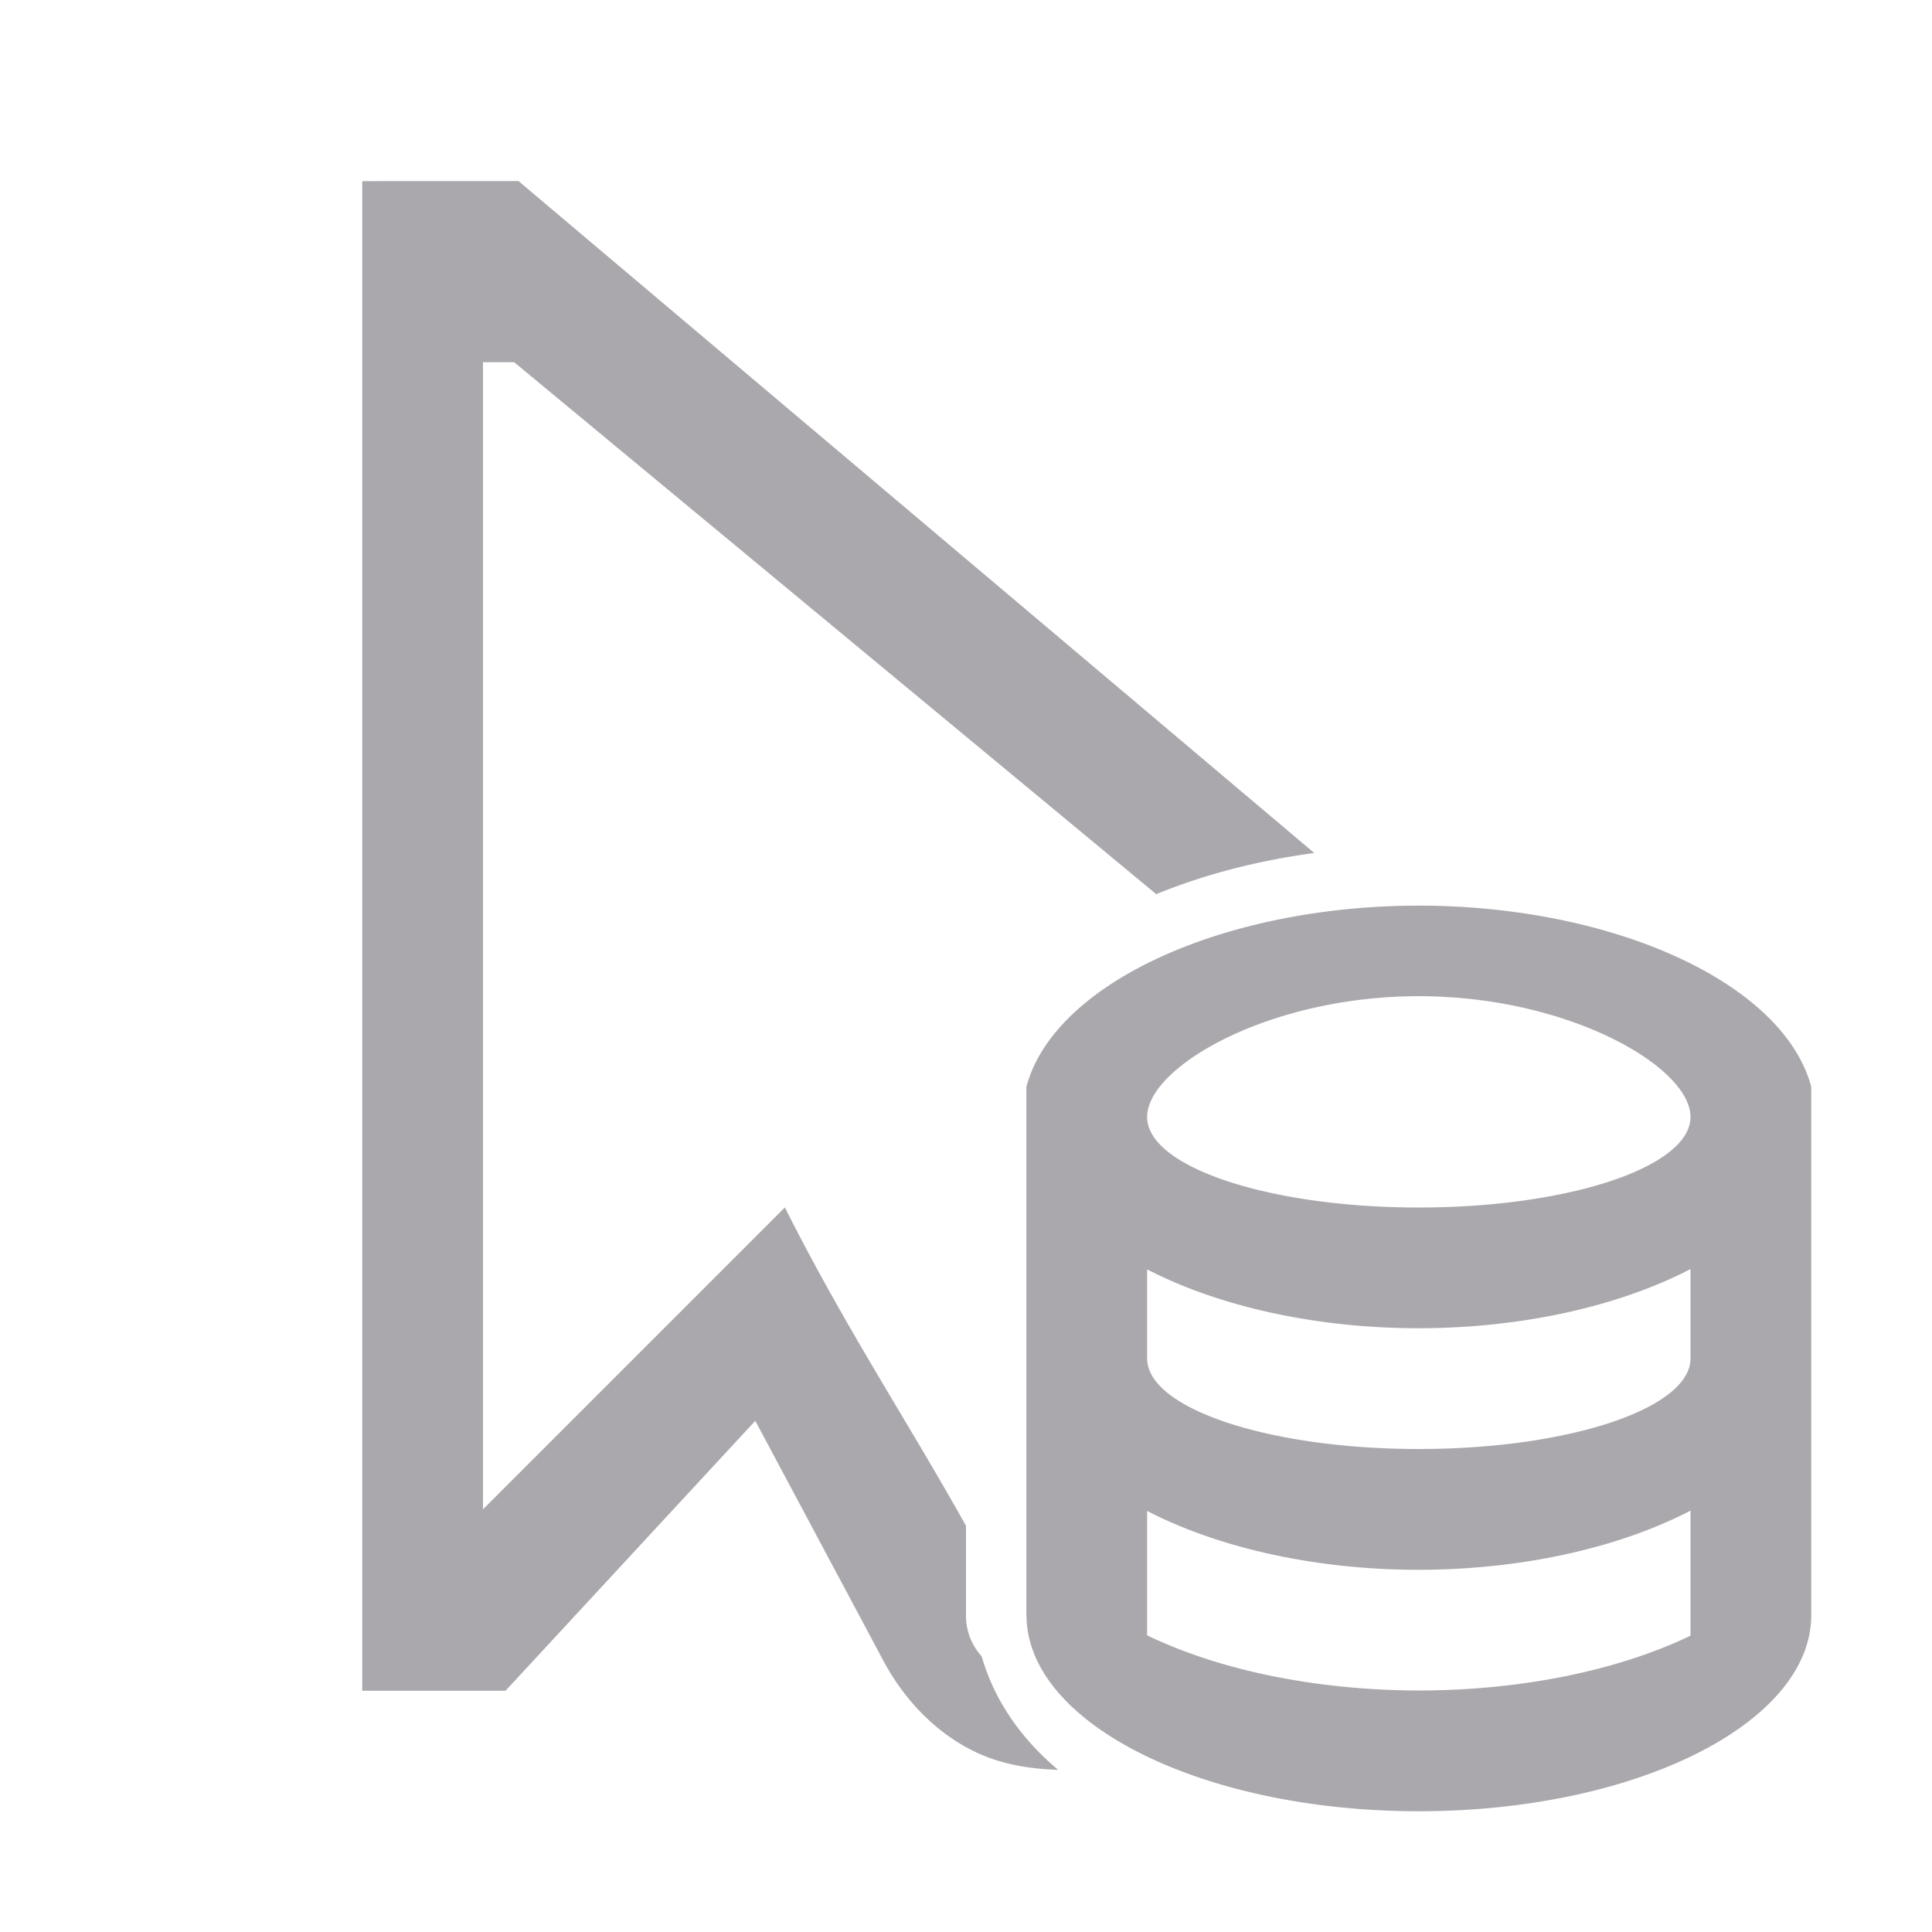 <svg height="32" viewBox="0 0 32 32" width="32" xmlns="http://www.w3.org/2000/svg"><path d="m6 3v.686 24.318h2.373l4.137-4.471 2.084 3.904c.482.936 1.218 1.51 1.938 1.727.33.1.662.14.994.15-.61-.512-1.057-1.147-1.266-1.879a1 1 0 0 1 -.26-.672c-0-.02-0-.039 0-.059v-.705-.5-.227c-.996-1.781-1.996-3.277-3-5.273l-5 5v-19h.516l10.635 8.811c.79-.323 1.672-.554 2.617-.682l-13.18-11.129zm17.5 12c-3.229.002-6.039 1.279-6.5 3v.5 7 .5.705c-0.0.015-0.0.03 0 .045v.014h.002c.015 1.789 2.92 3.236 6.498 3.236 3.579 0 6.485-1.447 6.5-3.236v-.764-.5-7-.5c-.461-1.72-3.272-2.998-6.5-3zm0 1.5c2.485 0 4.5 1.172 4.5 2s-2.015 1.5-4.5 1.5-4.5-.672-4.5-1.5 2.015-2 4.5-2zm4.5 4.52v1.48c0 .828-2.015 1.5-4.5 1.5s-4.5-.672-4.5-1.5v-1.475c1.21.625 2.823.975 4.5.975 1.679-.002 3.291-.353 4.5-.98zm0 4v.955.025 1.092c-1.209.582-2.822.907-4.5.908-1.68-.003-3.293-.33-4.5-.914v-1.086-.025-.949c1.21.625 2.823.975 4.5.975 1.679-.002 3.291-.353 4.5-.98z" fill="#aaa8ac"/></svg>